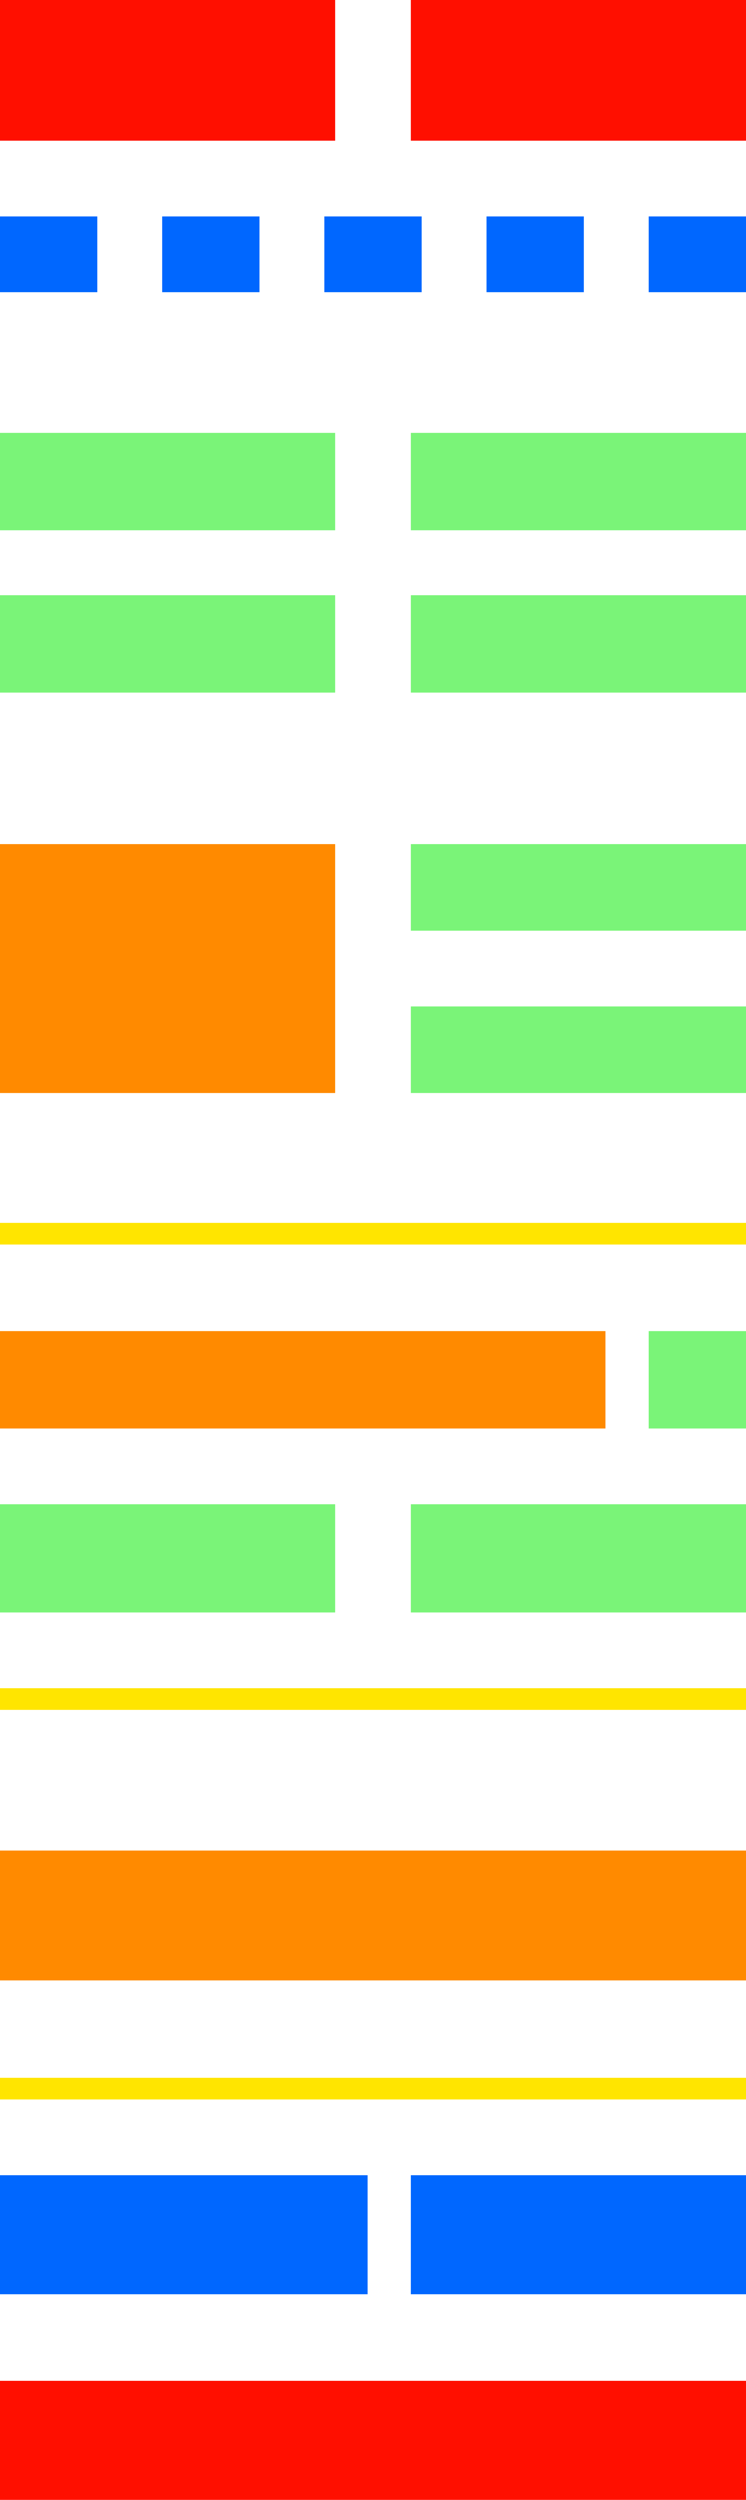 <svg width="69" height="231" viewBox="0 0 69 231" fill="none" xmlns="http://www.w3.org/2000/svg">
<line y1="6.5" x2="31" y2="6.5" stroke="#FF0F00" stroke-width="13"/>
<line x1="38" y1="6.5" x2="69" y2="6.5" stroke="#FF0F00" stroke-width="13"/>
<line y1="23.5" x2="9" y2="23.5" stroke="#0067FF" stroke-width="7"/>
<line x1="15" y1="23.5" x2="24" y2="23.5" stroke="#0067FF" stroke-width="7"/>
<line x1="30" y1="23.5" x2="39" y2="23.5" stroke="#0067FF" stroke-width="7"/>
<line x1="45" y1="23.5" x2="54" y2="23.5" stroke="#0067FF" stroke-width="7"/>
<line x1="60" y1="23.5" x2="69" y2="23.5" stroke="#0067FF" stroke-width="7"/>
<line x1="60" y1="127.5" x2="69" y2="127.5" stroke="#7AF478" stroke-width="9"/>
<line y1="44.5" x2="31" y2="44.5" stroke="#7AF478" stroke-width="9"/>
<line x1="38" y1="44.5" x2="69" y2="44.5" stroke="#7AF478" stroke-width="9"/>
<line y1="59.5" x2="31" y2="59.5" stroke="#7AF478" stroke-width="9"/>
<line x1="38" y1="59.5" x2="69" y2="59.5" stroke="#7AF478" stroke-width="9"/>
<line y1="144" x2="31" y2="144" stroke="#7AF478" stroke-width="10"/>
<line x1="38" y1="144" x2="69" y2="144" stroke="#7AF478" stroke-width="10"/>
<line x1="38" y1="82" x2="69" y2="82" stroke="#7AF478" stroke-width="8"/>
<line x1="38" y1="97" x2="69" y2="97" stroke="#7AF478" stroke-width="8"/>
<line y1="89.5" x2="31" y2="89.5" stroke="#FF8A00" stroke-width="23"/>
<line y1="114" x2="69" y2="114" stroke="#FFE500" stroke-width="2"/>
<line y1="157" x2="69" y2="157" stroke="#FFE500" stroke-width="2"/>
<line y1="193" x2="69" y2="193" stroke="#FFE500" stroke-width="2"/>
<line y1="127.5" x2="56" y2="127.5" stroke="#FF8A00" stroke-width="9"/>
<line y1="177" x2="69" y2="177" stroke="#FF8A00" stroke-width="12"/>
<line y1="206.5" x2="34" y2="206.5" stroke="#0067FF" stroke-width="11"/>
<line x1="38" y1="206.5" x2="69" y2="206.5" stroke="#0067FF" stroke-width="11"/>
<line y1="225.5" x2="69" y2="225.5" stroke="#FF0F00" stroke-width="11"/>
</svg>
